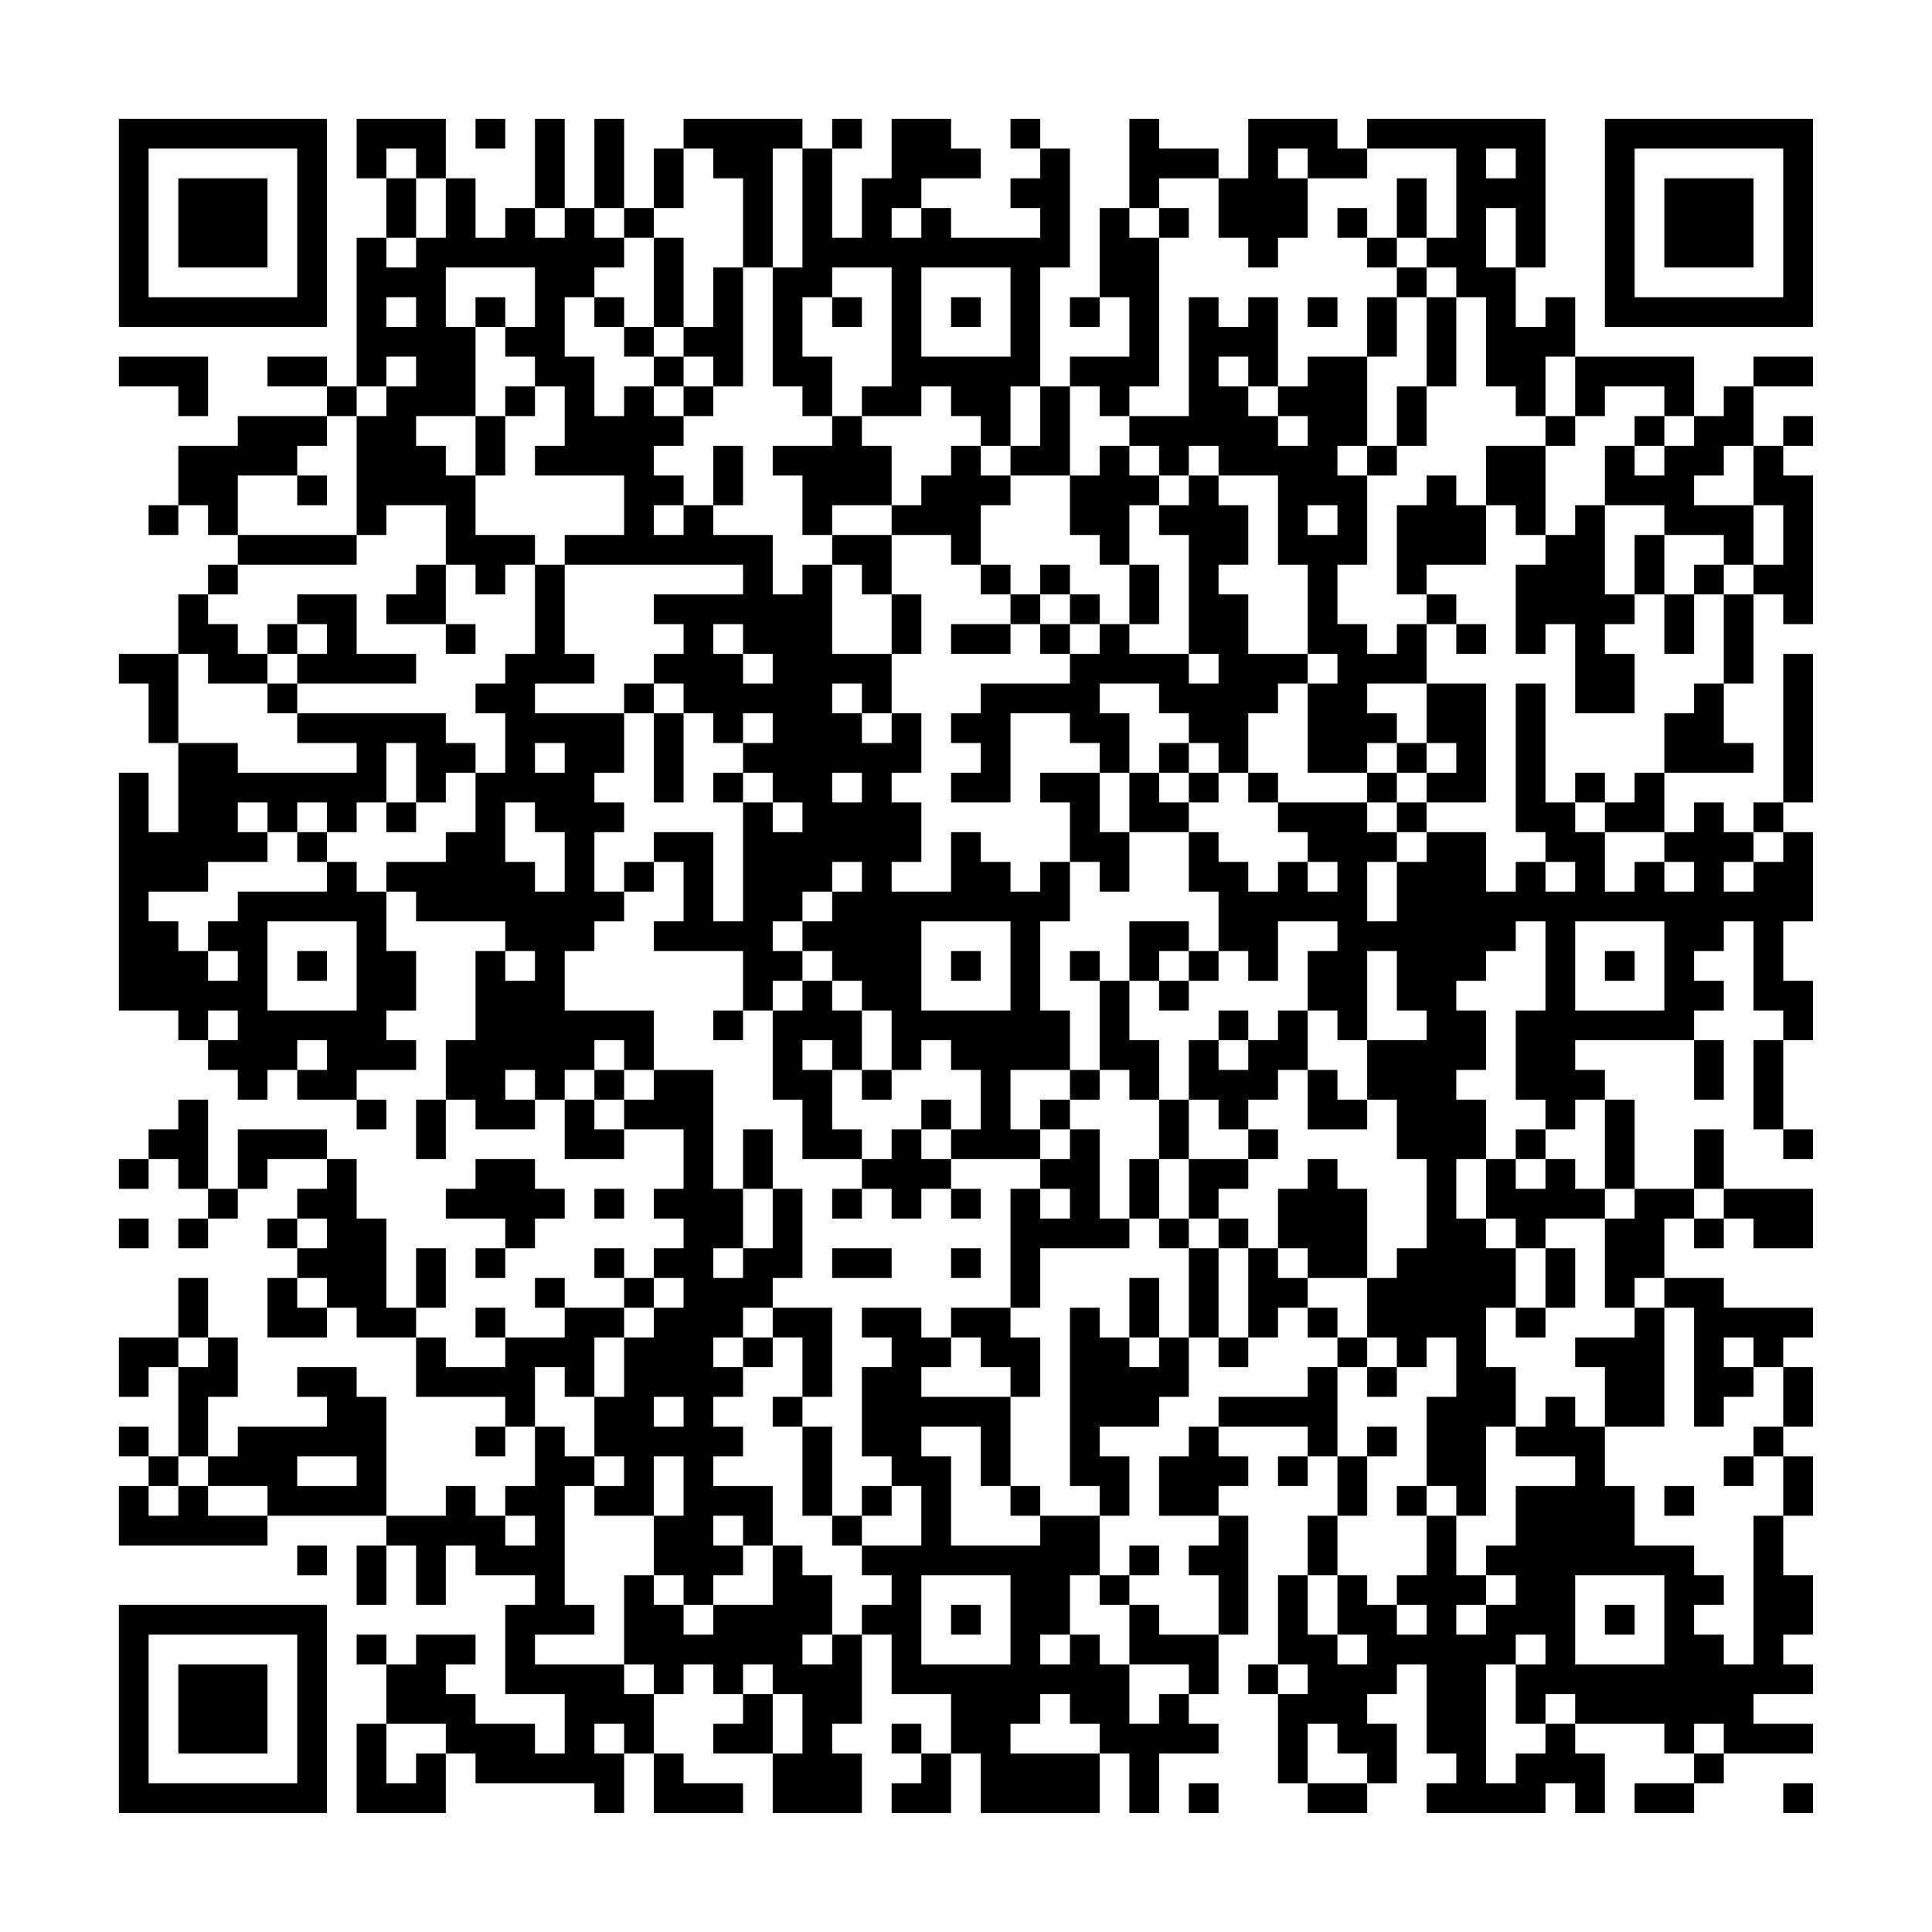 <?xml version="1.0" encoding="UTF-8"?>
<svg xmlns="http://www.w3.org/2000/svg" version="1.1" width="300" height="300" viewBox="0 0 300 300"><rect x="0" y="0" width="300" height="300" fill="#fefefe"/><g transform="scale(4.615)"><g transform="translate(4,4)"><path fill-rule="evenodd" d="M8 0L8 2L9 2L9 4L8 4L8 9L7 9L7 8L5 8L5 9L7 9L7 10L4 10L4 11L2 11L2 13L1 13L1 14L2 14L2 13L3 13L3 14L4 14L4 15L3 15L3 16L2 16L2 18L0 18L0 19L1 19L1 21L2 21L2 24L1 24L1 22L0 22L0 30L2 30L2 31L3 31L3 32L4 32L4 33L5 33L5 32L6 32L6 33L8 33L8 34L9 34L9 33L8 33L8 32L10 32L10 31L9 31L9 30L10 30L10 28L9 28L9 26L10 26L10 27L13 27L13 28L12 28L12 31L11 31L11 33L10 33L10 35L11 35L11 33L12 33L12 34L14 34L14 33L15 33L15 35L17 35L17 34L19 34L19 36L18 36L18 37L19 37L19 38L18 38L18 39L17 39L17 38L16 38L16 39L17 39L17 40L15 40L15 39L14 39L14 40L15 40L15 41L13 41L13 40L12 40L12 41L13 41L13 42L11 42L11 41L10 41L10 40L11 40L11 38L10 38L10 40L9 40L9 37L8 37L8 35L7 35L7 34L4 34L4 36L3 36L3 33L2 33L2 34L1 34L1 35L0 35L0 36L1 36L1 35L2 35L2 36L3 36L3 37L2 37L2 38L3 38L3 37L4 37L4 36L5 36L5 35L7 35L7 36L6 36L6 37L5 37L5 38L6 38L6 39L5 39L5 41L7 41L7 40L8 40L8 41L10 41L10 43L13 43L13 44L12 44L12 45L13 45L13 44L14 44L14 46L13 46L13 47L12 47L12 46L11 46L11 47L9 47L9 43L8 43L8 42L6 42L6 43L7 43L7 44L4 44L4 45L3 45L3 43L4 43L4 41L3 41L3 39L2 39L2 41L0 41L0 43L1 43L1 42L2 42L2 45L1 45L1 44L0 44L0 45L1 45L1 46L0 46L0 48L5 48L5 47L9 47L9 48L8 48L8 50L9 50L9 48L10 48L10 50L11 50L11 48L12 48L12 49L14 49L14 50L13 50L13 53L15 53L15 55L14 55L14 54L12 54L12 53L11 53L11 52L12 52L12 51L10 51L10 52L9 52L9 51L8 51L8 52L9 52L9 54L8 54L8 57L11 57L11 55L12 55L12 56L16 56L16 57L17 57L17 55L18 55L18 57L21 57L21 56L19 56L19 55L18 55L18 53L19 53L19 52L20 52L20 53L21 53L21 54L20 54L20 55L22 55L22 57L25 57L25 55L24 55L24 54L25 54L25 51L26 51L26 53L28 53L28 55L27 55L27 54L26 54L26 55L27 55L27 56L26 56L26 57L28 57L28 55L29 55L29 57L33 57L33 55L34 55L34 57L35 57L35 55L37 55L37 54L36 54L36 53L37 53L37 51L38 51L38 47L37 47L37 46L38 46L38 45L37 45L37 44L40 44L40 45L39 45L39 46L40 46L40 45L41 45L41 47L40 47L40 49L39 49L39 52L38 52L38 53L39 53L39 56L40 56L40 57L42 57L42 56L43 56L43 54L42 54L42 53L43 53L43 52L44 52L44 55L45 55L45 56L44 56L44 57L48 57L48 56L49 56L49 57L50 57L50 55L49 55L49 54L52 54L52 55L53 55L53 56L51 56L51 57L53 57L53 56L54 56L54 55L57 55L57 54L55 54L55 53L57 53L57 52L56 52L56 51L57 51L57 49L56 49L56 47L57 47L57 45L56 45L56 44L57 44L57 42L56 42L56 41L57 41L57 40L54 40L54 39L52 39L52 37L53 37L53 38L54 38L54 37L55 37L55 38L57 38L57 36L54 36L54 34L53 34L53 36L51 36L51 33L50 33L50 32L49 32L49 31L53 31L53 33L54 33L54 31L53 31L53 30L54 30L54 29L53 29L53 28L54 28L54 27L55 27L55 30L56 30L56 31L55 31L55 34L56 34L56 35L57 35L57 34L56 34L56 31L57 31L57 29L56 29L56 27L57 27L57 24L56 24L56 23L57 23L57 18L56 18L56 23L55 23L55 24L54 24L54 23L53 23L53 24L52 24L52 22L55 22L55 21L54 21L54 19L55 19L55 16L56 16L56 17L57 17L57 12L56 12L56 11L57 11L57 10L56 10L56 11L55 11L55 9L57 9L57 8L55 8L55 9L54 9L54 10L53 10L53 8L49 8L49 6L48 6L48 7L47 7L47 5L48 5L48 0L42 0L42 1L41 1L41 0L38 0L38 2L37 2L37 1L35 1L35 0L34 0L34 3L33 3L33 6L32 6L32 7L33 7L33 6L34 6L34 8L32 8L32 9L31 9L31 5L32 5L32 1L31 1L31 0L30 0L30 1L31 1L31 2L30 2L30 3L31 3L31 4L28 4L28 3L27 3L27 2L29 2L29 1L28 1L28 0L26 0L26 2L25 2L25 4L24 4L24 1L25 1L25 0L24 0L24 1L23 1L23 0L19 0L19 1L18 1L18 3L17 3L17 0L16 0L16 3L15 3L15 0L14 0L14 3L13 3L13 4L12 4L12 2L11 2L11 0ZM12 0L12 1L13 1L13 0ZM9 1L9 2L10 2L10 4L9 4L9 5L10 5L10 4L11 4L11 2L10 2L10 1ZM19 1L19 3L18 3L18 4L17 4L17 3L16 3L16 4L17 4L17 5L16 5L16 6L15 6L15 8L16 8L16 10L17 10L17 9L18 9L18 10L19 10L19 11L18 11L18 12L19 12L19 13L18 13L18 14L19 14L19 13L20 13L20 14L22 14L22 16L23 16L23 15L24 15L24 18L26 18L26 20L25 20L25 19L24 19L24 20L25 20L25 21L26 21L26 20L27 20L27 22L26 22L26 23L27 23L27 25L26 25L26 26L28 26L28 24L29 24L29 25L30 25L30 26L31 26L31 25L32 25L32 27L31 27L31 30L32 30L32 32L30 32L30 34L31 34L31 35L28 35L28 34L29 34L29 32L28 32L28 31L27 31L27 32L26 32L26 30L25 30L25 29L24 29L24 28L23 28L23 27L24 27L24 26L25 26L25 25L24 25L24 26L23 26L23 27L22 27L22 28L23 28L23 29L22 29L22 30L21 30L21 28L18 28L18 27L19 27L19 25L18 25L18 24L20 24L20 27L21 27L21 23L22 23L22 24L23 24L23 23L22 23L22 22L21 22L21 21L22 21L22 20L21 20L21 21L20 21L20 20L19 20L19 19L18 19L18 18L19 18L19 17L18 17L18 16L21 16L21 15L15 15L15 14L17 14L17 12L14 12L14 11L15 11L15 9L14 9L14 8L13 8L13 7L14 7L14 5L11 5L11 7L12 7L12 10L10 10L10 11L11 11L11 12L12 12L12 14L14 14L14 15L13 15L13 16L12 16L12 15L11 15L11 13L9 13L9 14L8 14L8 10L9 10L9 9L10 9L10 8L9 8L9 9L8 9L8 10L7 10L7 11L6 11L6 12L4 12L4 14L8 14L8 15L4 15L4 16L3 16L3 17L4 17L4 18L5 18L5 19L3 19L3 18L2 18L2 21L4 21L4 22L8 22L8 21L6 21L6 20L11 20L11 21L12 21L12 22L11 22L11 23L10 23L10 21L9 21L9 23L8 23L8 24L7 24L7 23L6 23L6 24L5 24L5 23L4 23L4 24L5 24L5 25L3 25L3 26L1 26L1 27L2 27L2 28L3 28L3 29L4 29L4 28L3 28L3 27L4 27L4 26L7 26L7 25L8 25L8 26L9 26L9 25L11 25L11 24L12 24L12 22L13 22L13 20L12 20L12 19L13 19L13 18L14 18L14 15L15 15L15 18L16 18L16 19L14 19L14 20L17 20L17 22L16 22L16 23L17 23L17 24L16 24L16 26L17 26L17 27L16 27L16 28L15 28L15 30L18 30L18 32L17 32L17 31L16 31L16 32L15 32L15 33L16 33L16 34L17 34L17 33L18 33L18 32L20 32L20 36L21 36L21 38L20 38L20 39L21 39L21 38L22 38L22 36L23 36L23 39L22 39L22 40L21 40L21 41L20 41L20 42L21 42L21 43L20 43L20 44L21 44L21 45L20 45L20 46L22 46L22 48L21 48L21 47L20 47L20 48L21 48L21 49L20 49L20 50L19 50L19 49L18 49L18 47L19 47L19 45L18 45L18 47L16 47L16 46L17 46L17 45L16 45L16 43L17 43L17 41L18 41L18 40L19 40L19 39L18 39L18 40L17 40L17 41L16 41L16 43L15 43L15 42L14 42L14 44L15 44L15 45L16 45L16 46L15 46L15 50L16 50L16 51L14 51L14 52L17 52L17 53L18 53L18 52L17 52L17 49L18 49L18 50L19 50L19 51L20 51L20 50L22 50L22 48L23 48L23 49L24 49L24 51L23 51L23 52L24 52L24 51L25 51L25 50L26 50L26 49L25 49L25 48L27 48L27 46L26 46L26 45L25 45L25 42L26 42L26 41L25 41L25 40L27 40L27 41L28 41L28 42L27 42L27 43L30 43L30 46L29 46L29 44L27 44L27 45L28 45L28 48L31 48L31 47L33 47L33 49L32 49L32 51L31 51L31 52L32 52L32 51L33 51L33 52L34 52L34 54L35 54L35 53L36 53L36 52L34 52L34 50L35 50L35 51L37 51L37 49L36 49L36 48L37 48L37 47L35 47L35 45L36 45L36 44L37 44L37 43L40 43L40 42L41 42L41 45L42 45L42 47L41 47L41 49L40 49L40 51L41 51L41 52L42 52L42 51L41 51L41 49L42 49L42 50L43 50L43 51L44 51L44 50L43 50L43 49L44 49L44 47L45 47L45 49L46 49L46 50L45 50L45 51L46 51L46 50L47 50L47 49L46 49L46 48L47 48L47 46L49 46L49 45L47 45L47 44L48 44L48 43L49 43L49 44L50 44L50 46L51 46L51 48L53 48L53 49L54 49L54 50L53 50L53 51L54 51L54 52L55 52L55 47L56 47L56 45L55 45L55 44L56 44L56 42L55 42L55 41L54 41L54 42L55 42L55 43L54 43L54 44L53 44L53 40L52 40L52 39L51 39L51 40L50 40L50 37L51 37L51 36L50 36L50 33L49 33L49 34L48 34L48 33L47 33L47 30L48 30L48 27L47 27L47 28L46 28L46 29L45 29L45 30L46 30L46 32L45 32L45 33L46 33L46 35L45 35L45 37L46 37L46 38L47 38L47 40L46 40L46 42L47 42L47 44L46 44L46 47L45 47L45 46L44 46L44 43L45 43L45 41L44 41L44 42L43 42L43 41L42 41L42 39L43 39L43 38L44 38L44 35L43 35L43 33L42 33L42 31L44 31L44 30L43 30L43 28L42 28L42 31L41 31L41 30L40 30L40 28L41 28L41 27L39 27L39 29L38 29L38 28L37 28L37 26L36 26L36 24L37 24L37 25L38 25L38 26L39 26L39 25L40 25L40 26L41 26L41 25L40 25L40 24L39 24L39 23L42 23L42 24L43 24L43 25L42 25L42 27L43 27L43 25L44 25L44 24L46 24L46 26L47 26L47 25L48 25L48 26L49 26L49 25L48 25L48 24L47 24L47 19L48 19L48 23L49 23L49 24L50 24L50 26L51 26L51 25L52 25L52 26L53 26L53 25L52 25L52 24L50 24L50 23L51 23L51 22L52 22L52 20L53 20L53 19L54 19L54 16L55 16L55 15L56 15L56 13L55 13L55 11L54 11L54 12L53 12L53 13L55 13L55 15L54 15L54 14L52 14L52 13L50 13L50 11L51 11L51 12L52 12L52 11L53 11L53 10L52 10L52 9L50 9L50 10L49 10L49 8L48 8L48 10L47 10L47 9L46 9L46 6L45 6L45 5L44 5L44 4L45 4L45 1L42 1L42 2L40 2L40 1L39 1L39 2L40 2L40 4L39 4L39 5L38 5L38 4L37 4L37 2L35 2L35 3L34 3L34 4L35 4L35 9L34 9L34 10L33 10L33 9L32 9L32 12L30 12L30 11L31 11L31 9L30 9L30 11L29 11L29 10L28 10L28 9L27 9L27 10L25 10L25 9L26 9L26 5L24 5L24 6L23 6L23 8L24 8L24 10L23 10L23 9L22 9L22 5L23 5L23 1L22 1L22 5L21 5L21 2L20 2L20 1ZM46 1L46 2L47 2L47 1ZM43 2L43 4L42 4L42 3L41 3L41 4L42 4L42 5L43 5L43 6L42 6L42 8L40 8L40 9L39 9L39 6L38 6L38 7L37 7L37 6L36 6L36 10L34 10L34 11L33 11L33 12L32 12L32 14L33 14L33 15L34 15L34 17L33 17L33 16L32 16L32 15L31 15L31 16L30 16L30 15L29 15L29 13L30 13L30 12L29 12L29 11L28 11L28 12L27 12L27 13L26 13L26 11L25 11L25 10L24 10L24 11L22 11L22 12L23 12L23 14L24 14L24 15L25 15L25 16L26 16L26 18L27 18L27 16L26 16L26 14L28 14L28 15L29 15L29 16L30 16L30 17L28 17L28 18L30 18L30 17L31 17L31 18L32 18L32 19L29 19L29 20L28 20L28 21L29 21L29 22L28 22L28 23L30 23L30 20L32 20L32 21L33 21L33 22L31 22L31 23L32 23L32 25L33 25L33 26L34 26L34 24L36 24L36 23L37 23L37 22L38 22L38 23L39 23L39 22L38 22L38 20L39 20L39 19L40 19L40 22L42 22L42 23L43 23L43 24L44 24L44 23L46 23L46 19L44 19L44 17L45 17L45 18L46 18L46 17L45 17L45 16L44 16L44 15L46 15L46 13L47 13L47 14L48 14L48 15L47 15L47 18L48 18L48 17L49 17L49 20L51 20L51 18L50 18L50 17L51 17L51 16L52 16L52 18L53 18L53 16L54 16L54 15L53 15L53 16L52 16L52 14L51 14L51 16L50 16L50 13L49 13L49 14L48 14L48 11L49 11L49 10L48 10L48 11L46 11L46 13L45 13L45 12L44 12L44 13L43 13L43 16L44 16L44 17L43 17L43 18L42 18L42 17L41 17L41 15L42 15L42 12L43 12L43 11L44 11L44 9L45 9L45 6L44 6L44 5L43 5L43 4L44 4L44 2ZM14 3L14 4L15 4L15 3ZM26 3L26 4L27 4L27 3ZM35 3L35 4L36 4L36 3ZM46 3L46 5L47 5L47 3ZM18 4L18 7L17 7L17 6L16 6L16 7L17 7L17 8L18 8L18 9L19 9L19 10L20 10L20 9L21 9L21 5L20 5L20 7L19 7L19 4ZM27 5L27 8L30 8L30 5ZM9 6L9 7L10 7L10 6ZM12 6L12 7L13 7L13 6ZM24 6L24 7L25 7L25 6ZM28 6L28 7L29 7L29 6ZM40 6L40 7L41 7L41 6ZM43 6L43 8L42 8L42 11L41 11L41 12L42 12L42 11L43 11L43 9L44 9L44 6ZM18 7L18 8L19 8L19 9L20 9L20 8L19 8L19 7ZM0 8L0 9L2 9L2 10L3 10L3 8ZM37 8L37 9L38 9L38 10L39 10L39 11L40 11L40 10L39 10L39 9L38 9L38 8ZM13 9L13 10L12 10L12 12L13 12L13 10L14 10L14 9ZM51 10L51 11L52 11L52 10ZM20 11L20 13L21 13L21 11ZM34 11L34 12L35 12L35 13L34 13L34 15L35 15L35 17L34 17L34 18L36 18L36 19L37 19L37 18L36 18L36 14L35 14L35 13L36 13L36 12L37 12L37 13L38 13L38 15L37 15L37 16L38 16L38 18L40 18L40 19L41 19L41 18L40 18L40 15L39 15L39 12L37 12L37 11L36 11L36 12L35 12L35 11ZM6 12L6 13L7 13L7 12ZM24 13L24 14L26 14L26 13ZM40 13L40 14L41 14L41 13ZM10 15L10 16L9 16L9 17L11 17L11 18L12 18L12 17L11 17L11 15ZM6 16L6 17L5 17L5 18L6 18L6 19L5 19L5 20L6 20L6 19L10 19L10 18L8 18L8 16ZM31 16L31 17L32 17L32 18L33 18L33 17L32 17L32 16ZM6 17L6 18L7 18L7 17ZM20 17L20 18L21 18L21 19L22 19L22 18L21 18L21 17ZM17 19L17 20L18 20L18 23L19 23L19 20L18 20L18 19ZM33 19L33 20L34 20L34 22L33 22L33 24L34 24L34 22L35 22L35 23L36 23L36 22L37 22L37 21L36 21L36 20L35 20L35 19ZM42 19L42 20L43 20L43 21L42 21L42 22L43 22L43 23L44 23L44 22L45 22L45 21L44 21L44 19ZM14 21L14 22L15 22L15 21ZM35 21L35 22L36 22L36 21ZM43 21L43 22L44 22L44 21ZM20 22L20 23L21 23L21 22ZM24 22L24 23L25 23L25 22ZM49 22L49 23L50 23L50 22ZM9 23L9 24L10 24L10 23ZM13 23L13 25L14 25L14 26L15 26L15 24L14 24L14 23ZM6 24L6 25L7 25L7 24ZM55 24L55 25L54 25L54 26L55 26L55 25L56 25L56 24ZM17 25L17 26L18 26L18 25ZM5 27L5 30L8 30L8 27ZM27 27L27 30L30 30L30 27ZM34 27L34 29L33 29L33 28L32 28L32 29L33 29L33 32L32 32L32 33L31 33L31 34L32 34L32 35L31 35L31 36L30 36L30 40L28 40L28 41L29 41L29 42L30 42L30 43L31 43L31 41L30 41L30 40L31 40L31 38L34 38L34 37L35 37L35 38L36 38L36 41L35 41L35 39L34 39L34 41L33 41L33 40L32 40L32 46L33 46L33 47L34 47L34 45L33 45L33 44L35 44L35 43L36 43L36 41L37 41L37 42L38 42L38 41L39 41L39 40L40 40L40 41L41 41L41 42L42 42L42 43L43 43L43 42L42 42L42 41L41 41L41 40L40 40L40 39L42 39L42 36L41 36L41 35L40 35L40 36L39 36L39 38L38 38L38 37L37 37L37 36L38 36L38 35L39 35L39 34L38 34L38 33L39 33L39 32L40 32L40 34L42 34L42 33L41 33L41 32L40 32L40 30L39 30L39 31L38 31L38 30L37 30L37 31L36 31L36 33L35 33L35 31L34 31L34 29L35 29L35 30L36 30L36 29L37 29L37 28L36 28L36 27ZM49 27L49 30L52 30L52 27ZM6 28L6 29L7 29L7 28ZM13 28L13 29L14 29L14 28ZM28 28L28 29L29 29L29 28ZM35 28L35 29L36 29L36 28ZM50 28L50 29L51 29L51 28ZM23 29L23 30L22 30L22 33L23 33L23 35L25 35L25 36L24 36L24 37L25 37L25 36L26 36L26 37L27 37L27 36L28 36L28 37L29 37L29 36L28 36L28 35L27 35L27 34L28 34L28 33L27 33L27 34L26 34L26 35L25 35L25 34L24 34L24 32L25 32L25 33L26 33L26 32L25 32L25 30L24 30L24 29ZM3 30L3 31L4 31L4 30ZM20 30L20 31L21 31L21 30ZM6 31L6 32L7 32L7 31ZM23 31L23 32L24 32L24 31ZM37 31L37 32L38 32L38 31ZM13 32L13 33L14 33L14 32ZM16 32L16 33L17 33L17 32ZM33 32L33 33L32 33L32 34L33 34L33 37L34 37L34 35L35 35L35 37L36 37L36 38L37 38L37 41L38 41L38 38L37 38L37 37L36 37L36 35L38 35L38 34L37 34L37 33L36 33L36 35L35 35L35 33L34 33L34 32ZM21 34L21 36L22 36L22 34ZM47 34L47 35L46 35L46 37L47 37L47 38L48 38L48 40L47 40L47 41L48 41L48 40L49 40L49 38L48 38L48 37L50 37L50 36L49 36L49 35L48 35L48 34ZM12 35L12 36L11 36L11 37L13 37L13 38L12 38L12 39L13 39L13 38L14 38L14 37L15 37L15 36L14 36L14 35ZM47 35L47 36L48 36L48 35ZM16 36L16 37L17 37L17 36ZM31 36L31 37L32 37L32 36ZM53 36L53 37L54 37L54 36ZM0 37L0 38L1 38L1 37ZM6 37L6 38L7 38L7 37ZM24 38L24 39L26 39L26 38ZM28 38L28 39L29 39L29 38ZM39 38L39 39L40 39L40 38ZM6 39L6 40L7 40L7 39ZM22 40L22 41L21 41L21 42L22 42L22 41L23 41L23 43L22 43L22 44L23 44L23 47L24 47L24 48L25 48L25 47L26 47L26 46L25 46L25 47L24 47L24 44L23 44L23 43L24 43L24 40ZM51 40L51 41L49 41L49 42L50 42L50 44L52 44L52 40ZM2 41L2 42L3 42L3 41ZM34 41L34 42L35 42L35 41ZM18 43L18 44L19 44L19 43ZM42 44L42 45L43 45L43 44ZM2 45L2 46L1 46L1 47L2 47L2 46L3 46L3 47L5 47L5 46L3 46L3 45ZM6 45L6 46L8 46L8 45ZM54 45L54 46L55 46L55 45ZM30 46L30 47L31 47L31 46ZM43 46L43 47L44 47L44 46ZM52 46L52 47L53 47L53 46ZM13 47L13 48L14 48L14 47ZM6 48L6 49L7 49L7 48ZM34 48L34 49L33 49L33 50L34 50L34 49L35 49L35 48ZM27 49L27 52L30 52L30 49ZM49 49L49 52L52 52L52 49ZM28 50L28 51L29 51L29 50ZM50 50L50 51L51 51L51 50ZM47 51L47 52L46 52L46 56L47 56L47 55L48 55L48 54L49 54L49 53L48 53L48 54L47 54L47 52L48 52L48 51ZM21 52L21 53L22 53L22 55L23 55L23 53L22 53L22 52ZM39 52L39 53L40 53L40 52ZM31 53L31 54L30 54L30 55L33 55L33 54L32 54L32 53ZM9 54L9 56L10 56L10 55L11 55L11 54ZM16 54L16 55L17 55L17 54ZM40 54L40 56L42 56L42 55L41 55L41 54ZM53 54L53 55L54 55L54 54ZM36 56L36 57L37 57L37 56ZM56 56L56 57L57 57L57 56ZM0 0L0 7L7 7L7 0ZM1 1L1 6L6 6L6 1ZM2 2L2 5L5 5L5 2ZM50 0L50 7L57 7L57 0ZM51 1L51 6L56 6L56 1ZM52 2L52 5L55 5L55 2ZM0 50L0 57L7 57L7 50ZM1 51L1 56L6 56L6 51ZM2 52L2 55L5 55L5 52Z" fill="#000000"/></g></g></svg>
